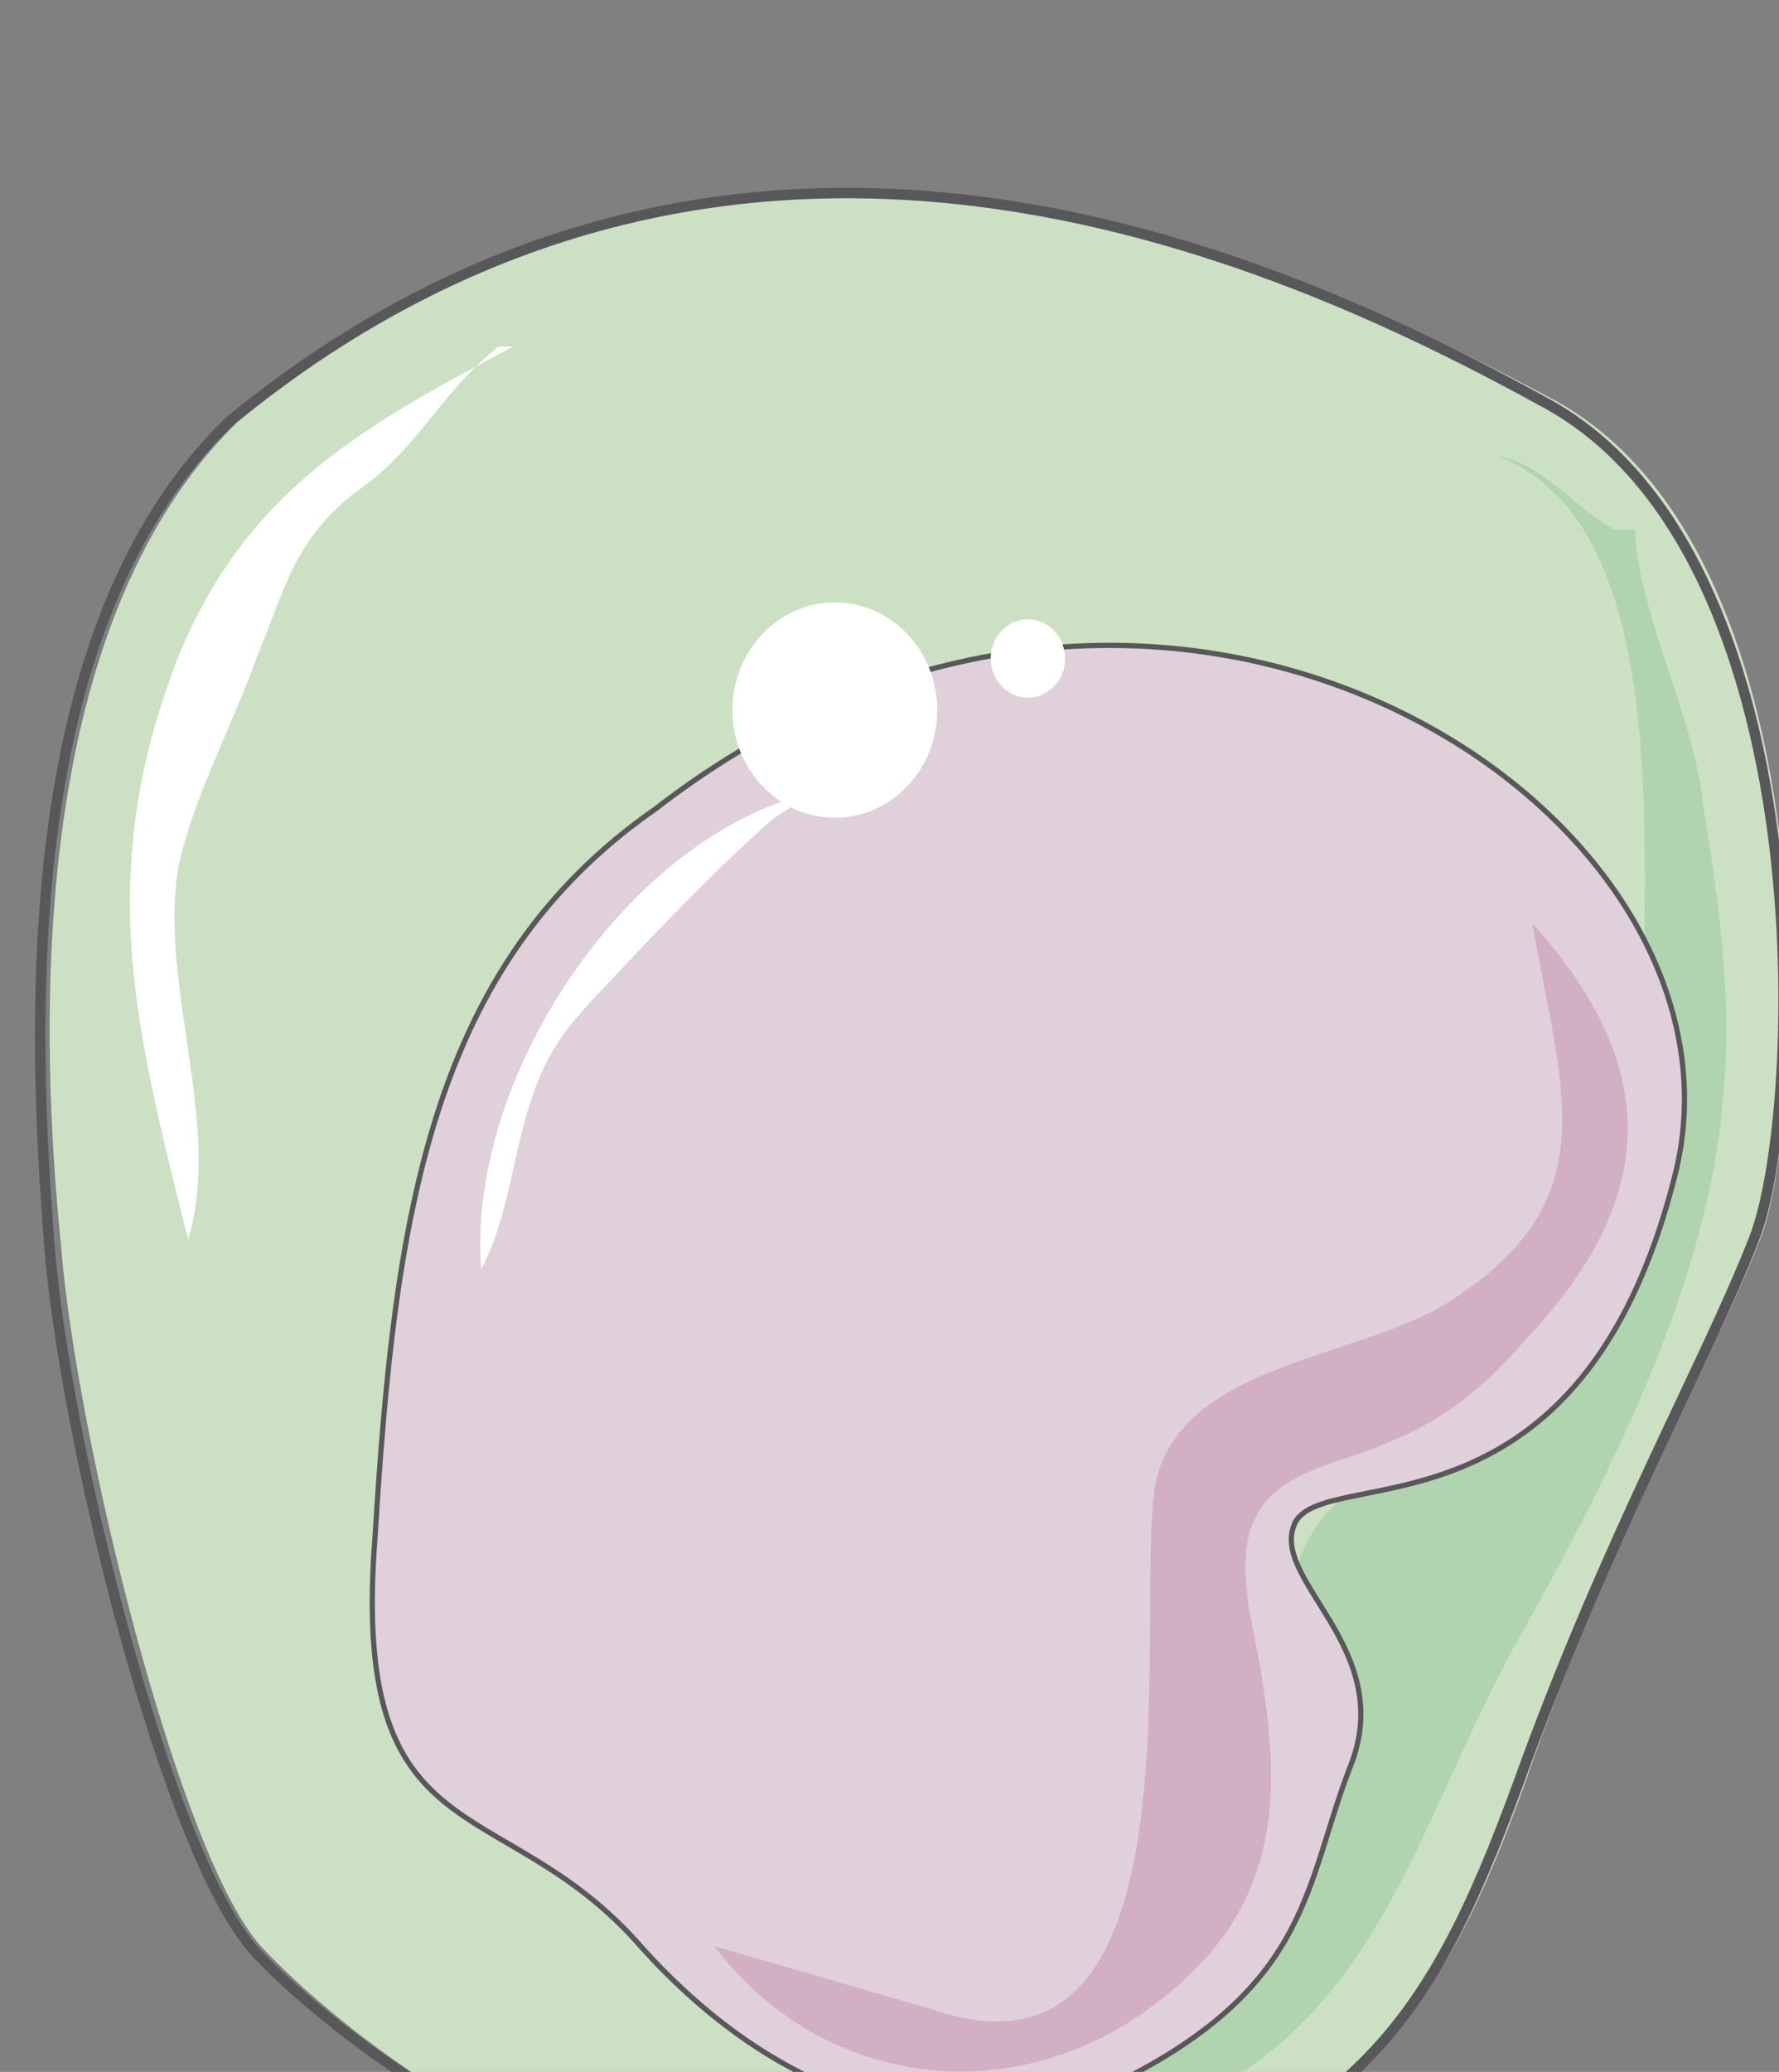 <svg xmlns="http://www.w3.org/2000/svg" version="1.0" viewBox="0 0 109.039 126.917"><rect x="0" y="0" width="109.039" height="126.917" fill="#808080" stroke="none"/><defs><clipPath clipPathUnits="userSpaceOnUse" id="a"><path d="M1.52 10.793h108.893v126.964H1.52z"/></clipPath></defs><path clip-path="url(#a)" d="M14.591 25.824C1.32 38.677 2.538 64.381 3.738 76.274c.9 11.573 7.235 37.597 12.352 43.054 5.437 5.776 23.206 20.227 44.913 16.39 21.687-3.538 27.104-11.573 32.54-26.684 5.117-14.771 11.453-25.685 14.452-33.4 2.718-7.715 4.217-41.775-12.653-51.089-16.87-8.994-49.71-24.105-80.75 1.28z" fill="#cce1c3" fill-rule="evenodd"/><path d="M100.2 32.46c.3 5.457 3.617 11.254 4.217 17.03.9 5.477 1.799 11.893 1.199 17.69-.9 11.572-7.236 23.785-12.672 33.439-6.037 10.933-8.435 23.146-20.508 28.283a56.885 56.885 0 0 1-17.81 3.858c-3.017.32-5.736.32-8.754 0-3.018-.64-9.054-4.498-11.773-3.219 4.837 4.178 13.892-.959 19.029-1.918 6.936-1.28 13.871-4.178 19.308-9.335 5.737-5.137 4.817-13.811 6.636-20.887 1.799-7.396 6.336-6.436 11.153-10.294C98.38 81.011 101.1 66.86 100.8 56.886c0-8.675.6-25.405-9.055-28.943 2.719.34 4.817 3.218 7.236 4.517z" fill="#b0d4ad" fill-rule="evenodd"/><path d="M40.176 49.55c-13.872 9.634-15.69 25.045-17.19 44.613-1.519 19.588 7.536 15.41 15.99 24.725 8.155 9.314 19.309 13.792 30.182 8.335 11.153-5.777 10.854-11.873 13.572-18.929 3.018-7.375-5.117-11.553-3.318-15.09 2.119-3.538 17.51 1.599 23.246-21.188 5.716-22.466-31.381-46.551-62.482-22.466z" fill="#e0d0d9" fill-rule="evenodd"/><path d="M31.46 21.227c-9.054 4.827-16.3 8.695-20.527 18.989-5.137 13.182-2.718 22.516.6 35.698 2.119-7.076-1.809-15.44-.6-22.836.91-4.178 3.318-8.685 4.827-12.862 1.82-4.508 2.419-7.406 6.347-10.294 3.617-2.579 4.827-5.797 8.454-8.695z" fill="#fff" fill-rule="evenodd"/><path d="M40.176 49.55c-13.872 9.634-15.99 25.045-17.19 44.613-1.519 19.588 7.536 15.41 15.99 24.725 8.155 9.314 19.309 13.792 30.182 8.335 11.153-5.777 10.854-11.873 13.572-18.929 3.018-7.375-5.117-11.553-3.318-15.09 2.119-3.538 17.51 1.599 23.246-21.188 5.716-22.466-31.381-46.551-62.482-22.466" fill="none" stroke="#58585a" stroke-width=".32" stroke-linecap="round" stroke-linejoin="round"/><path d="M43.773 119.208c6.357 8.355 17.23 9.954 25.685 4.497 9.654-6.416 9.354-14.131 7.236-24.405-1.2-6.436.62-8.355 5.736-9.954 4.837-1.62 7.555-3.218 11.173-7.396 7.856-8.355 8.455-16.39.32-25.384 1.799 10.293 4.517 16.71-4.537 22.806-5.437 3.858-16.31 3.858-18.429 10.933-1.799 6.736 3.638 38.857-13.892 32.76z" fill="#d2afc3" fill-rule="evenodd"/><path d="M49.77 48.57c-11.193 2.57-21.187 17.32-20.278 29.184 1.52-2.878 1.819-6.086 2.728-9.294 1.21-4.168 2.419-5.457 5.147-8.335 3.328-3.528 6.357-6.736 9.984-9.944z" fill="#fff" fill-rule="evenodd"/><path d="M44.893 43.494c0-3.638 2.818-6.596 6.276-6.596 3.468 0 6.276 2.958 6.276 6.596 0 3.647-2.808 6.596-6.276 6.596-3.458 0-6.276-2.949-6.276-6.596zm15.83-3.158c0-1.32 1.03-2.399 2.279-2.399 1.26 0 2.278 1.08 2.278 2.399 0 1.329-1.019 2.398-2.278 2.398-1.25 0-2.279-1.07-2.279-2.398z" fill="#fff" fill-rule="evenodd"/><path clip-path="url(#a)" d="M14.191 25.704C.6 38.557 2.12 64.301 3.018 76.194c.92 11.913 7.256 37.637 12.692 43.433 5.137 5.457 23.246 19.928 44.993 16.39 21.747-3.537 26.884-11.892 32.32-26.683 5.437-15.131 11.474-25.745 14.492-33.46 3.018-7.715 4.217-41.815-12.692-51.149-16.91-9.314-49.83-24.125-80.632.98" fill="none" stroke="#58585a" stroke-width=".64" stroke-linecap="round" stroke-linejoin="round"/></svg>